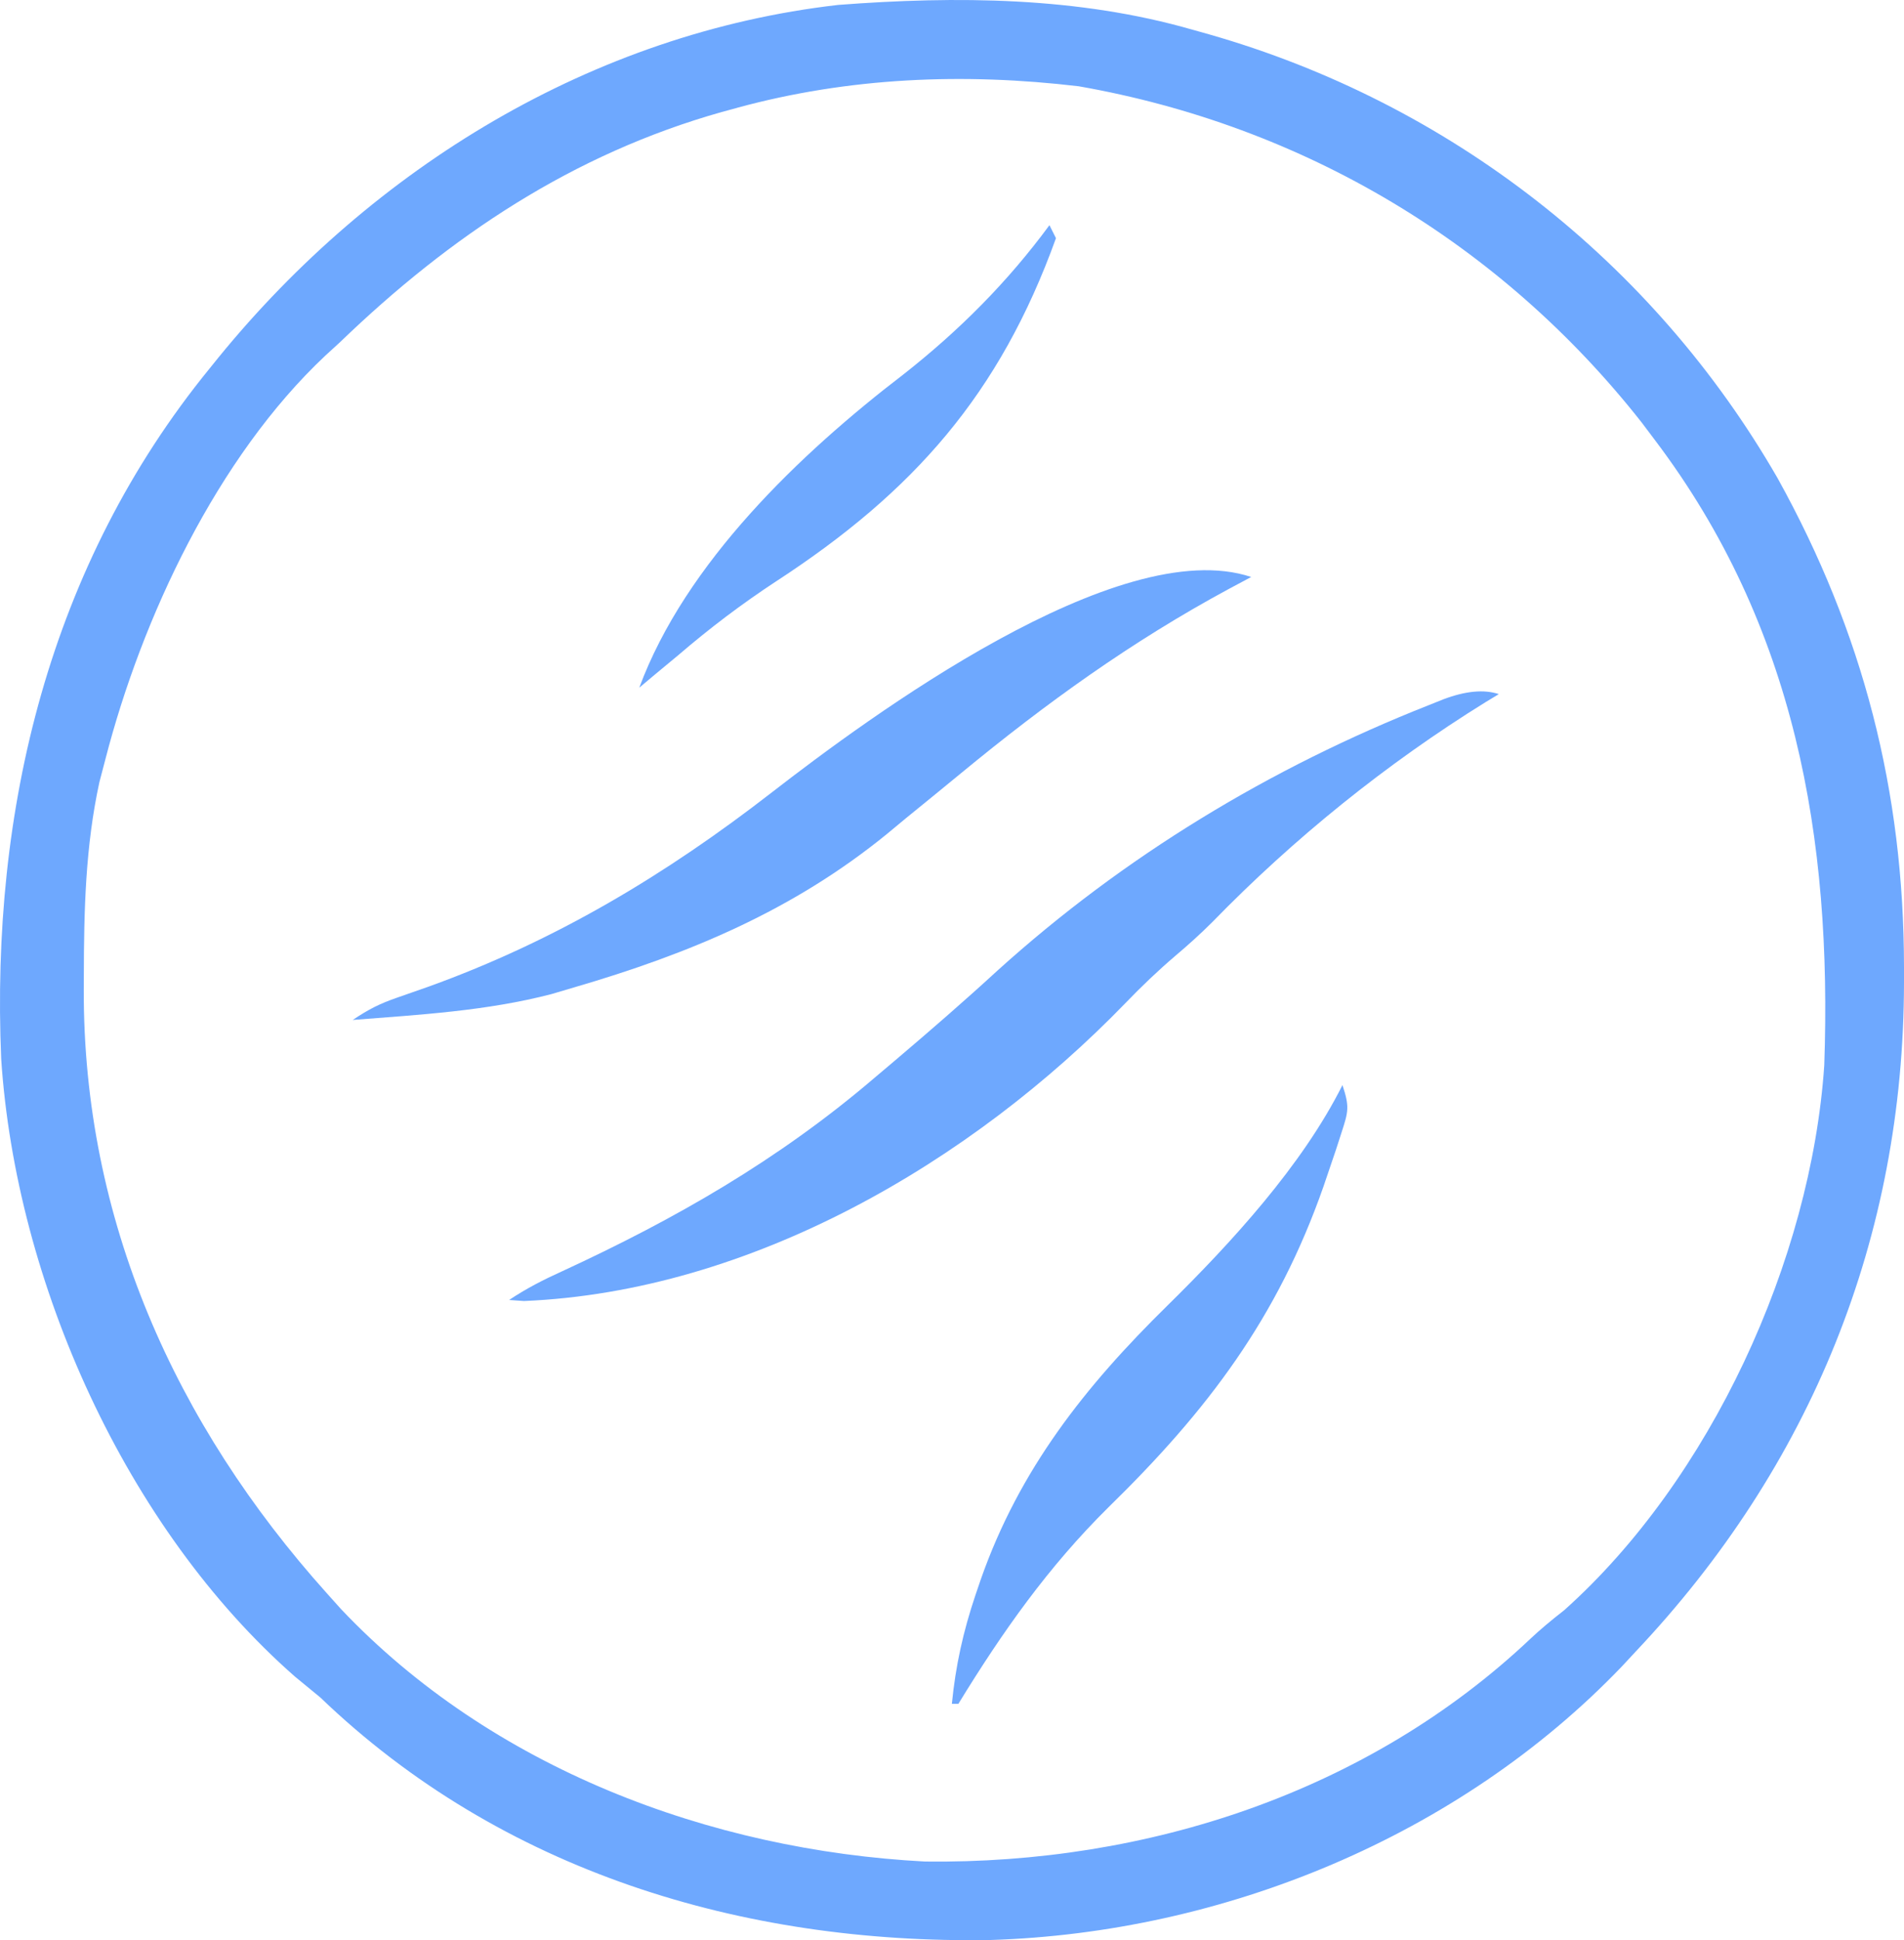 <?xml version="1.0" encoding="UTF-8"?>
<svg id="svg" xmlns="http://www.w3.org/2000/svg" viewBox="0 0 905.62 922.37">
  <defs>
    <style>
      .cls-1 {
        fill: #6ea8fe;
        stroke-width: 0px;
      }
    </style>
  </defs>
  <path class="cls-1" d="m567.29,14.14c2.63.74,5.23,1.46,7.93,2.23,113.99,32.58,210.93,107.89,270.26,210.93,40.69,73.3,60.08,148.83,60.14,232.42v7.37c-.15,121.18-44.19,229.82-127.74,318.2-2.17,2.32-4.3,4.65-6.53,7.03-77.48,80.73-189.34,126.57-300.39,129.97-117.62,1.95-232.36-32.49-318.63-115.33-3.99-3.31-7.99-6.6-12.02-9.88C59.85,726.54,7.57,609.54.57,503.47c-5.05-118.55,22.89-234.86,99.1-328.26,1.42-1.77,2.85-3.5,4.3-5.33C177.5,79.8,281.7,15.75,398.64,2.34c56.3-4.3,114.18-3.9,168.62,11.8h.03Zm-216.78,37.16c-2.38.65-4.77,1.3-7.22,1.95-70.79,19.97-129.17,58.93-181.69,109.54-2.26,2.07-4.52,4.12-6.84,6.26-51.5,48.37-87.27,124.62-104.64,191.94-.93,3.53-1.86,7.09-2.82,10.75-6.69,30.63-7.37,61.01-7.43,92.22,0,2.11,0,4.21-.03,6.38-.31,109.29,43.29,206.53,115.57,287.05,2.23,2.48,4.46,4.99,6.75,7.53,71.51,75.56,175.4,114.71,277.85,120.06,105.45,1.27,210.74-32.92,288.13-106.1,4.25-4.01,9.54-8.46,15.86-13.38,69.52-62.12,117.37-166.36,123.69-258.96,3.78-108.05-13.78-209.07-80.52-297.3-2.07-2.76-4.18-5.54-6.32-8.39-66.95-85.07-160.85-141.09-267.75-159.83-54.85-6.5-109.29-4.27-162.58,10.25v.03Z"/>
  <path class="cls-1" d="m712.85,330.02c-1.98,1.21-3.99,2.42-6.04,3.65-47.2,29.2-91.45,64.91-130.16,104.67-5.64,5.64-11.4,10.81-17.47,15.95-8.36,7.12-16.17,14.59-23.78,22.48-73.27,75.69-178.19,137.22-286.18,141.74-2.33-.17-4.69-.33-7.06-.5,8.33-5.54,16.1-9.51,25.18-13.63,53.98-24.9,102.94-52.99,148.25-91.67,3.47-2.94,6.94-5.85,10.41-8.8,16.38-13.9,32.61-27.96,48.43-42.49,60.11-54.32,129.79-96.47,205.17-126.2,2.31-.91,4.63-1.84,6.97-2.79,10.55-3.96,19.32-4.78,26.32-2.45h-.03Z"/>
  <path class="cls-1" d="m595.17,274.28c-3.53,1.89-7.03,3.75-10.68,5.7-46.3,24.99-86.87,54.23-127.47,87.67-8.64,7.12-17.31,14.18-26.01,21.24-3.07,2.54-6.1,5.05-9.26,7.68-44.56,36.26-93.83,56.83-148.68,72.84-3.56,1.05-7.12,2.11-10.78,3.19-30.81,8.02-62.83,9.82-94.52,12.29,7.65-5.11,12.88-7.77,21.34-10.68,2.38-.84,4.74-1.67,7.18-2.51,2.54-.9,5.08-1.77,7.68-2.69,60.2-21.71,112.72-53.17,163.17-92.32,45.77-35.46,164.78-123.47,227.99-102.38l.03-.03Z"/>
  <path class="cls-1" d="m638.52,515.83c3.47,10.41,2.79,12.64-.46,22.67-.87,2.64-1.73,5.32-2.6,8.02-.96,2.82-1.92,5.67-2.91,8.58s-1.98,5.82-3,8.83c-21.93,62.68-55.12,106.53-102.32,152.64-28.58,28.24-50.45,59.24-71.38,93.43h-3.1c1.77-18.15,5.39-34.41,11.21-51.69.84-2.42,1.64-4.86,2.51-7.37,18.4-52.46,49.74-91.95,88.85-130.32,30.23-29.73,64.07-66.52,83.24-104.83l-.03.03Z"/>
  <path class="cls-1" d="m499.16,107.05l3.1,6.19c-26.76,74.2-67.73,120.56-133.16,163.17-16.38,10.75-31.59,22.27-46.45,35.03-3.75,3.1-7.49,6.19-11.21,9.29-2.44,2.04-4.89,4.11-7.37,6.19,21.93-59.24,76.43-111.24,125.64-148.93,26.51-20.84,49.43-43.76,69.46-70.95Z"/>
</svg>